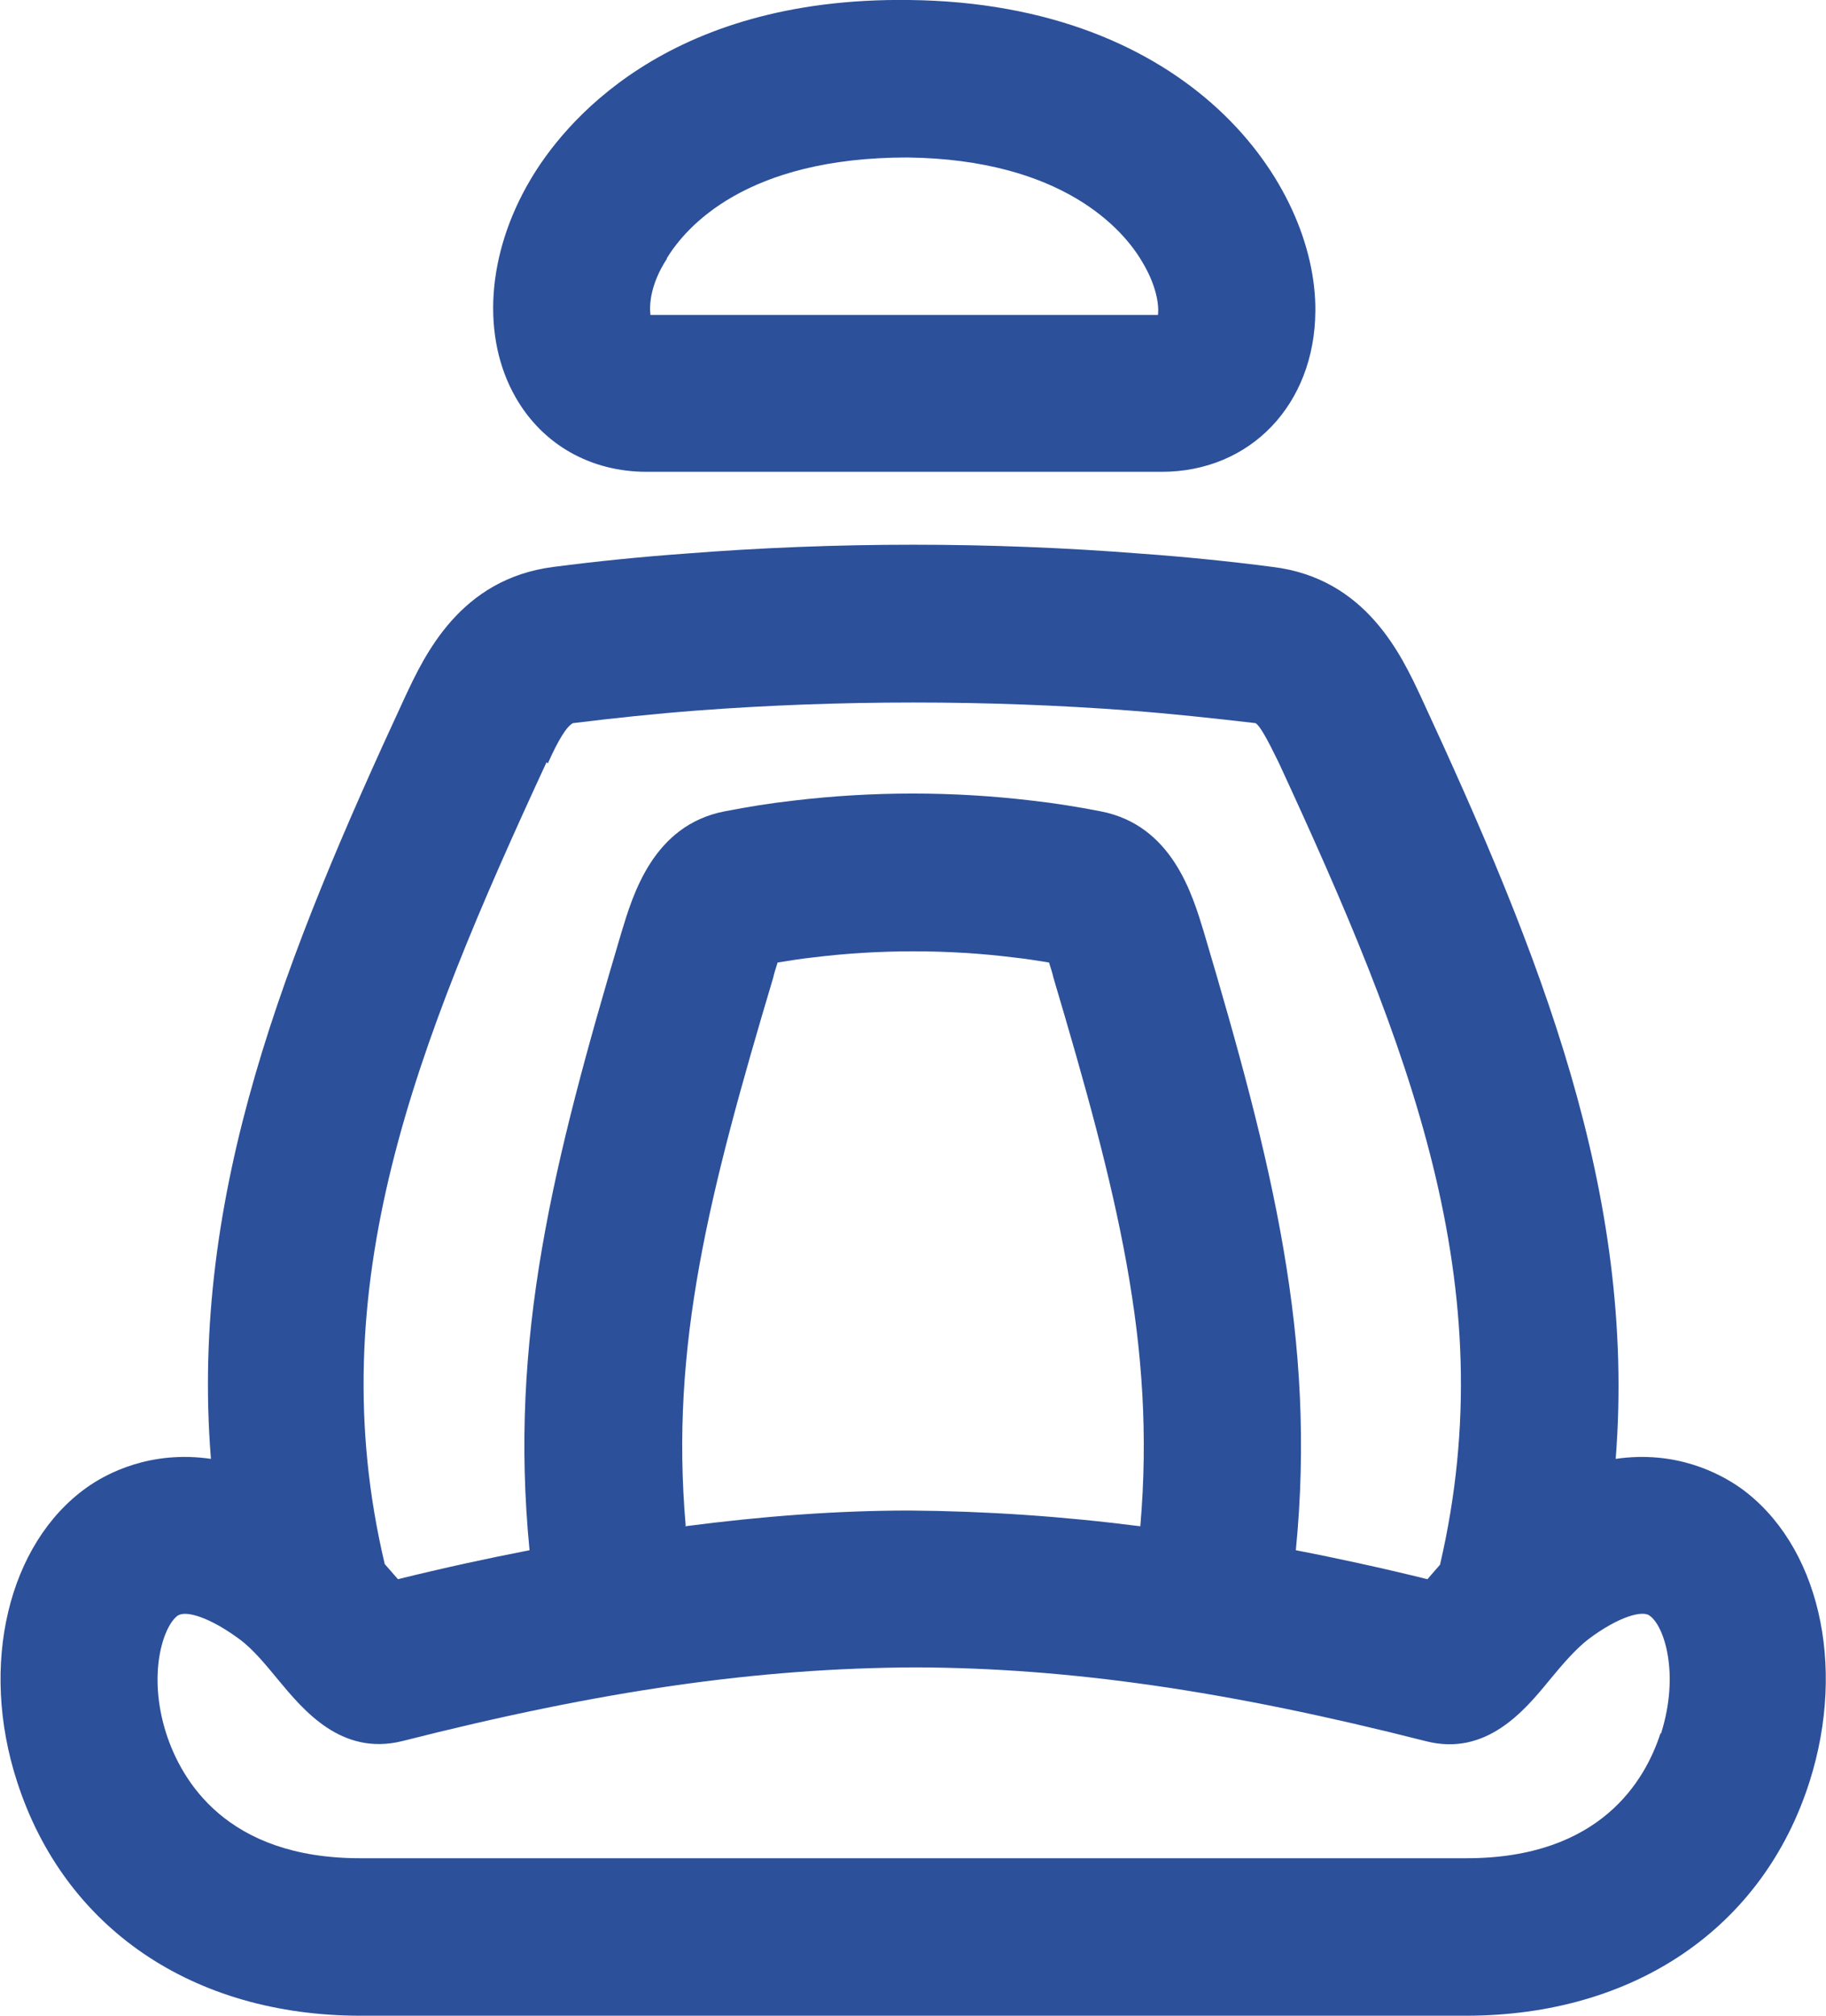 <svg xmlns:xlink="http://www.w3.org/1999/xlink" xmlns="http://www.w3.org/2000/svg" class="mainmenu-icon mainmenu-icon-k339" width="29"  height="32" ><defs><symbol id="k339" xmlns="http://www.w3.org/2000/svg" viewBox="0 0 29 32">
    <path d="M10.26,7.49h8.19c1.41,0,2.43-1.07,2.44-2.55C20.91,2.93,18.91,.05,14.44,0c-3.89-.05-5.51,1.99-6.02,2.86-.69,1.17-.78,2.49-.23,3.45,.43,.75,1.19,1.18,2.08,1.18Zm.33-3.39c.3-.49,1.25-1.6,3.82-1.6,2.47,.03,3.43,1.15,3.72,1.64,.24,.39,.28,.71,.26,.86H10.33c-.02-.16,0-.49,.26-.89Z"></path>
    <path d="M27.64,23.62c-.33-.23-1.02-.6-1.98-.46,.33-4.22-1.2-8.01-3.09-12.09-.31-.66-.87-1.89-2.36-2.07-.69-.09-1.39-.16-2.08-.21-2.41-.19-4.85-.19-7.26,0-.69,.05-1.39,.12-2.08,.21-1.49,.19-2.05,1.41-2.36,2.07-1.89,4.08-3.42,7.87-3.08,12.09-.96-.14-1.66,.23-1.98,.46-1.24,.89-1.7,2.81-1.1,4.66,.75,2.33,2.79,3.72,5.46,3.72H23.28c2.67,0,4.72-1.39,5.46-3.72,.59-1.86,.14-3.77-1.1-4.66ZM8.7,12.12c.17-.38,.3-.59,.4-.64,.65-.08,1.31-.15,1.97-.2,2.25-.17,4.63-.17,6.87,0,.66,.05,1.31,.12,2,.2,.07,.04,.19,.26,.37,.63,2.08,4.5,3.59,8.3,2.56,12.73-.07,.08-.14,.16-.2,.23-.73-.18-1.42-.33-2.09-.46,.33-3.36-.37-6.14-1.46-9.81-.18-.59-.5-1.7-1.64-1.92-.36-.07-.73-.13-1.09-.17-1.26-.15-2.53-.15-3.79,0-.36,.04-.73,.1-1.09,.17-1.14,.22-1.46,1.33-1.64,1.92-1.09,3.67-1.79,6.45-1.46,9.81-.67,.13-1.36,.28-2.09,.46-.06-.07-.14-.16-.21-.24-1.04-4.39,.48-8.21,2.57-12.73Zm2.19,12.1c-.25-2.86,.37-5.28,1.39-8.7,.01-.05,.04-.15,.07-.24,.19-.03,.37-.06,.56-.08,1.04-.13,2.15-.13,3.19,0,.19,.02,.37,.05,.56,.08,.03,.09,.06,.19,.07,.24,1.01,3.4,1.63,5.82,1.38,8.71-1.25-.16-2.45-.24-3.66-.25-1.16,0-2.34,.09-3.57,.25Zm15.48,3.3c-.24,.74-.95,1.98-3.08,1.98H5.72c-2.13,0-2.84-1.24-3.08-1.98-.3-.94-.05-1.7,.18-1.87,.03-.02,.07-.03,.12-.03,.17,0,.48,.12,.86,.4,.22,.16,.43,.42,.62,.65,.4,.48,1,1.21,1.97,.97,3.15-.8,5.64-1.16,8.16-1.17,2.44,.01,4.94,.37,8.09,1.17,.96,.25,1.57-.48,1.97-.97,.19-.23,.41-.49,.62-.65,.48-.36,.86-.46,.97-.37,.23,.16,.48,.92,.18,1.87Z"></path>
  </symbol></defs><use xlink:href="#k339" fill="#2C509A"></use></svg>